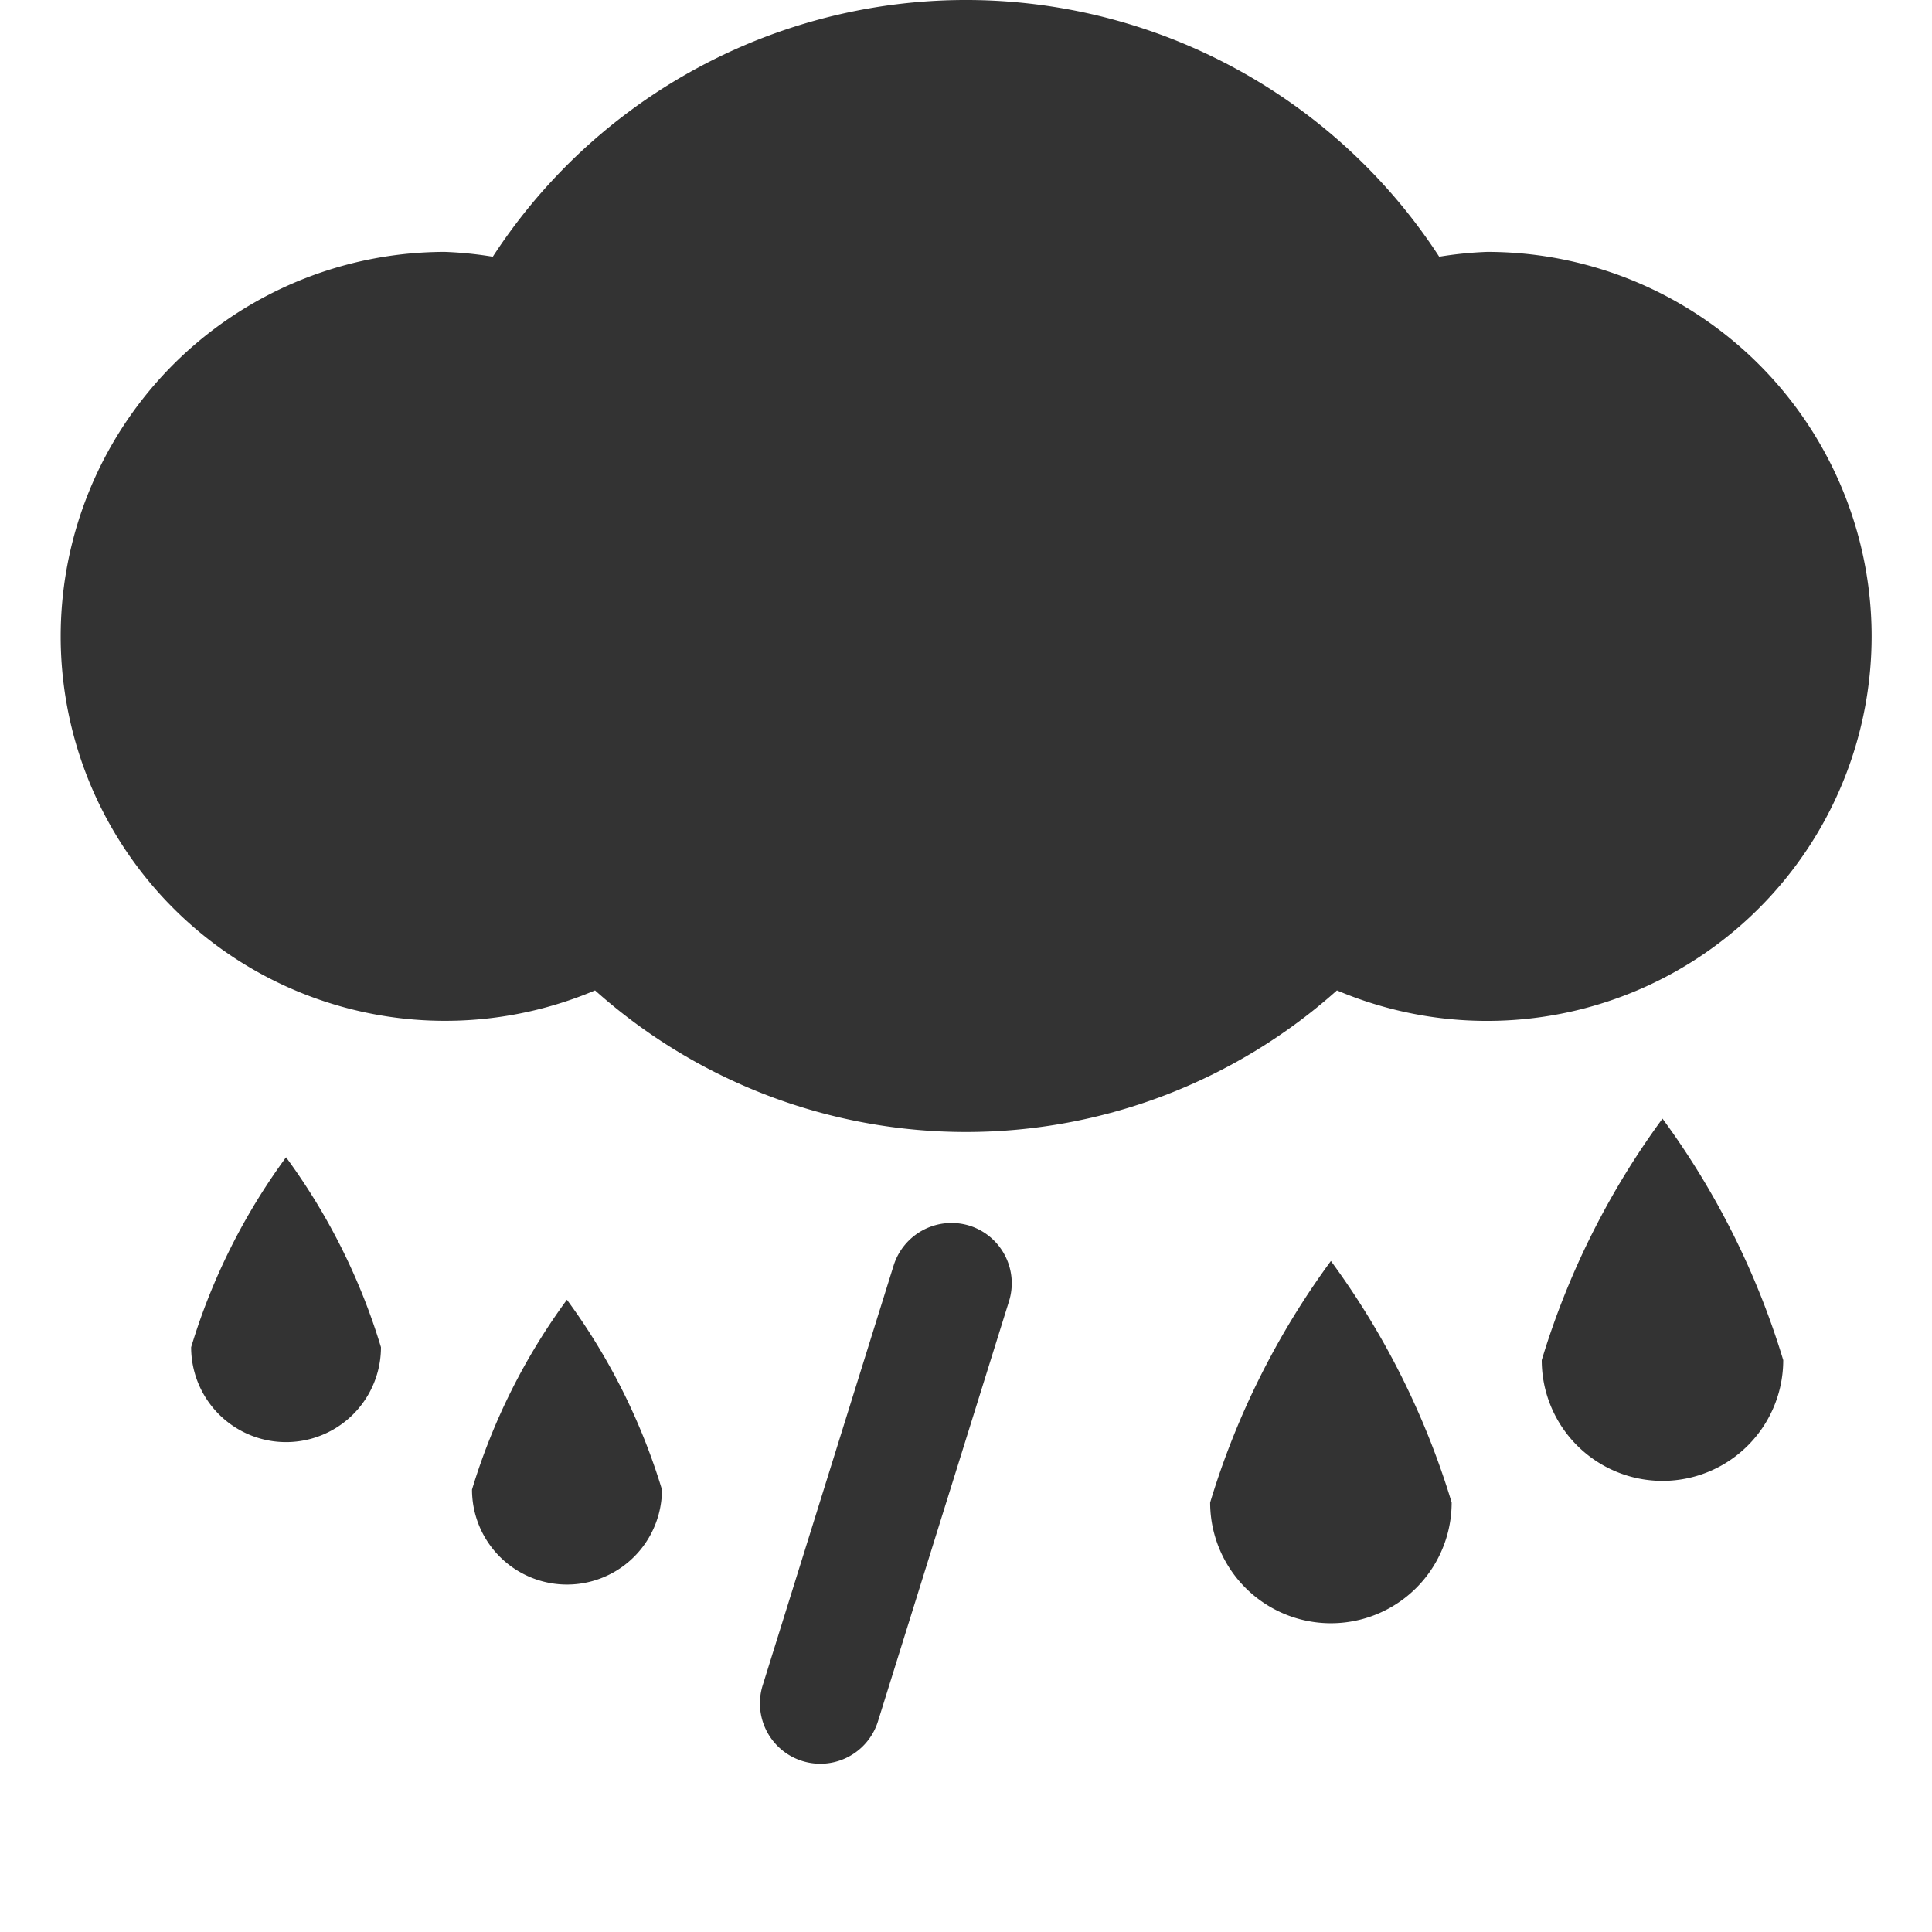 <svg xmlns="http://www.w3.org/2000/svg" width="16" height="16" fill="#333333" class="qi-316-fill" viewBox="0 0 16 16">
  <path d="M10.022 12.443a1 1 0 0 0 2 0 6.603 6.603 0 0 0-1-2 6.603 6.603 0 0 0-1 2zm2.746-1.179a1 1 0 1 0 2 0 6.603 6.603 0 0 0-1-2 6.603 6.603 0 0 0-1 2zM15.5 5.27a3.184 3.184 0 0 0-3.185-3.184 3.146 3.146 0 0 0-.396.04 4.675 4.675 0 0 0-7.838 0 3.146 3.146 0 0 0-.396-.04 3.184 3.184 0 1 0 1.243 6.116 4.61 4.61 0 0 0 6.144 0A3.185 3.185 0 0 0 15.5 5.27zM3.909 12.336a.786.786 0 0 0 1.573 0 5.193 5.193 0 0 0-.787-1.572 5.193 5.193 0 0 0-.786 1.572zm-2.326-1.179a.786.786 0 1 0 1.572 0 5.193 5.193 0 0 0-.786-1.573 5.193 5.193 0 0 0-.786 1.573zm6.444-1.007a.503.503 0 0 0-.626.329l-1.085 3.479a.5.5 0 0 0 .955.297l1.085-3.478a.5.5 0 0 0-.329-.627z"/>
</svg>